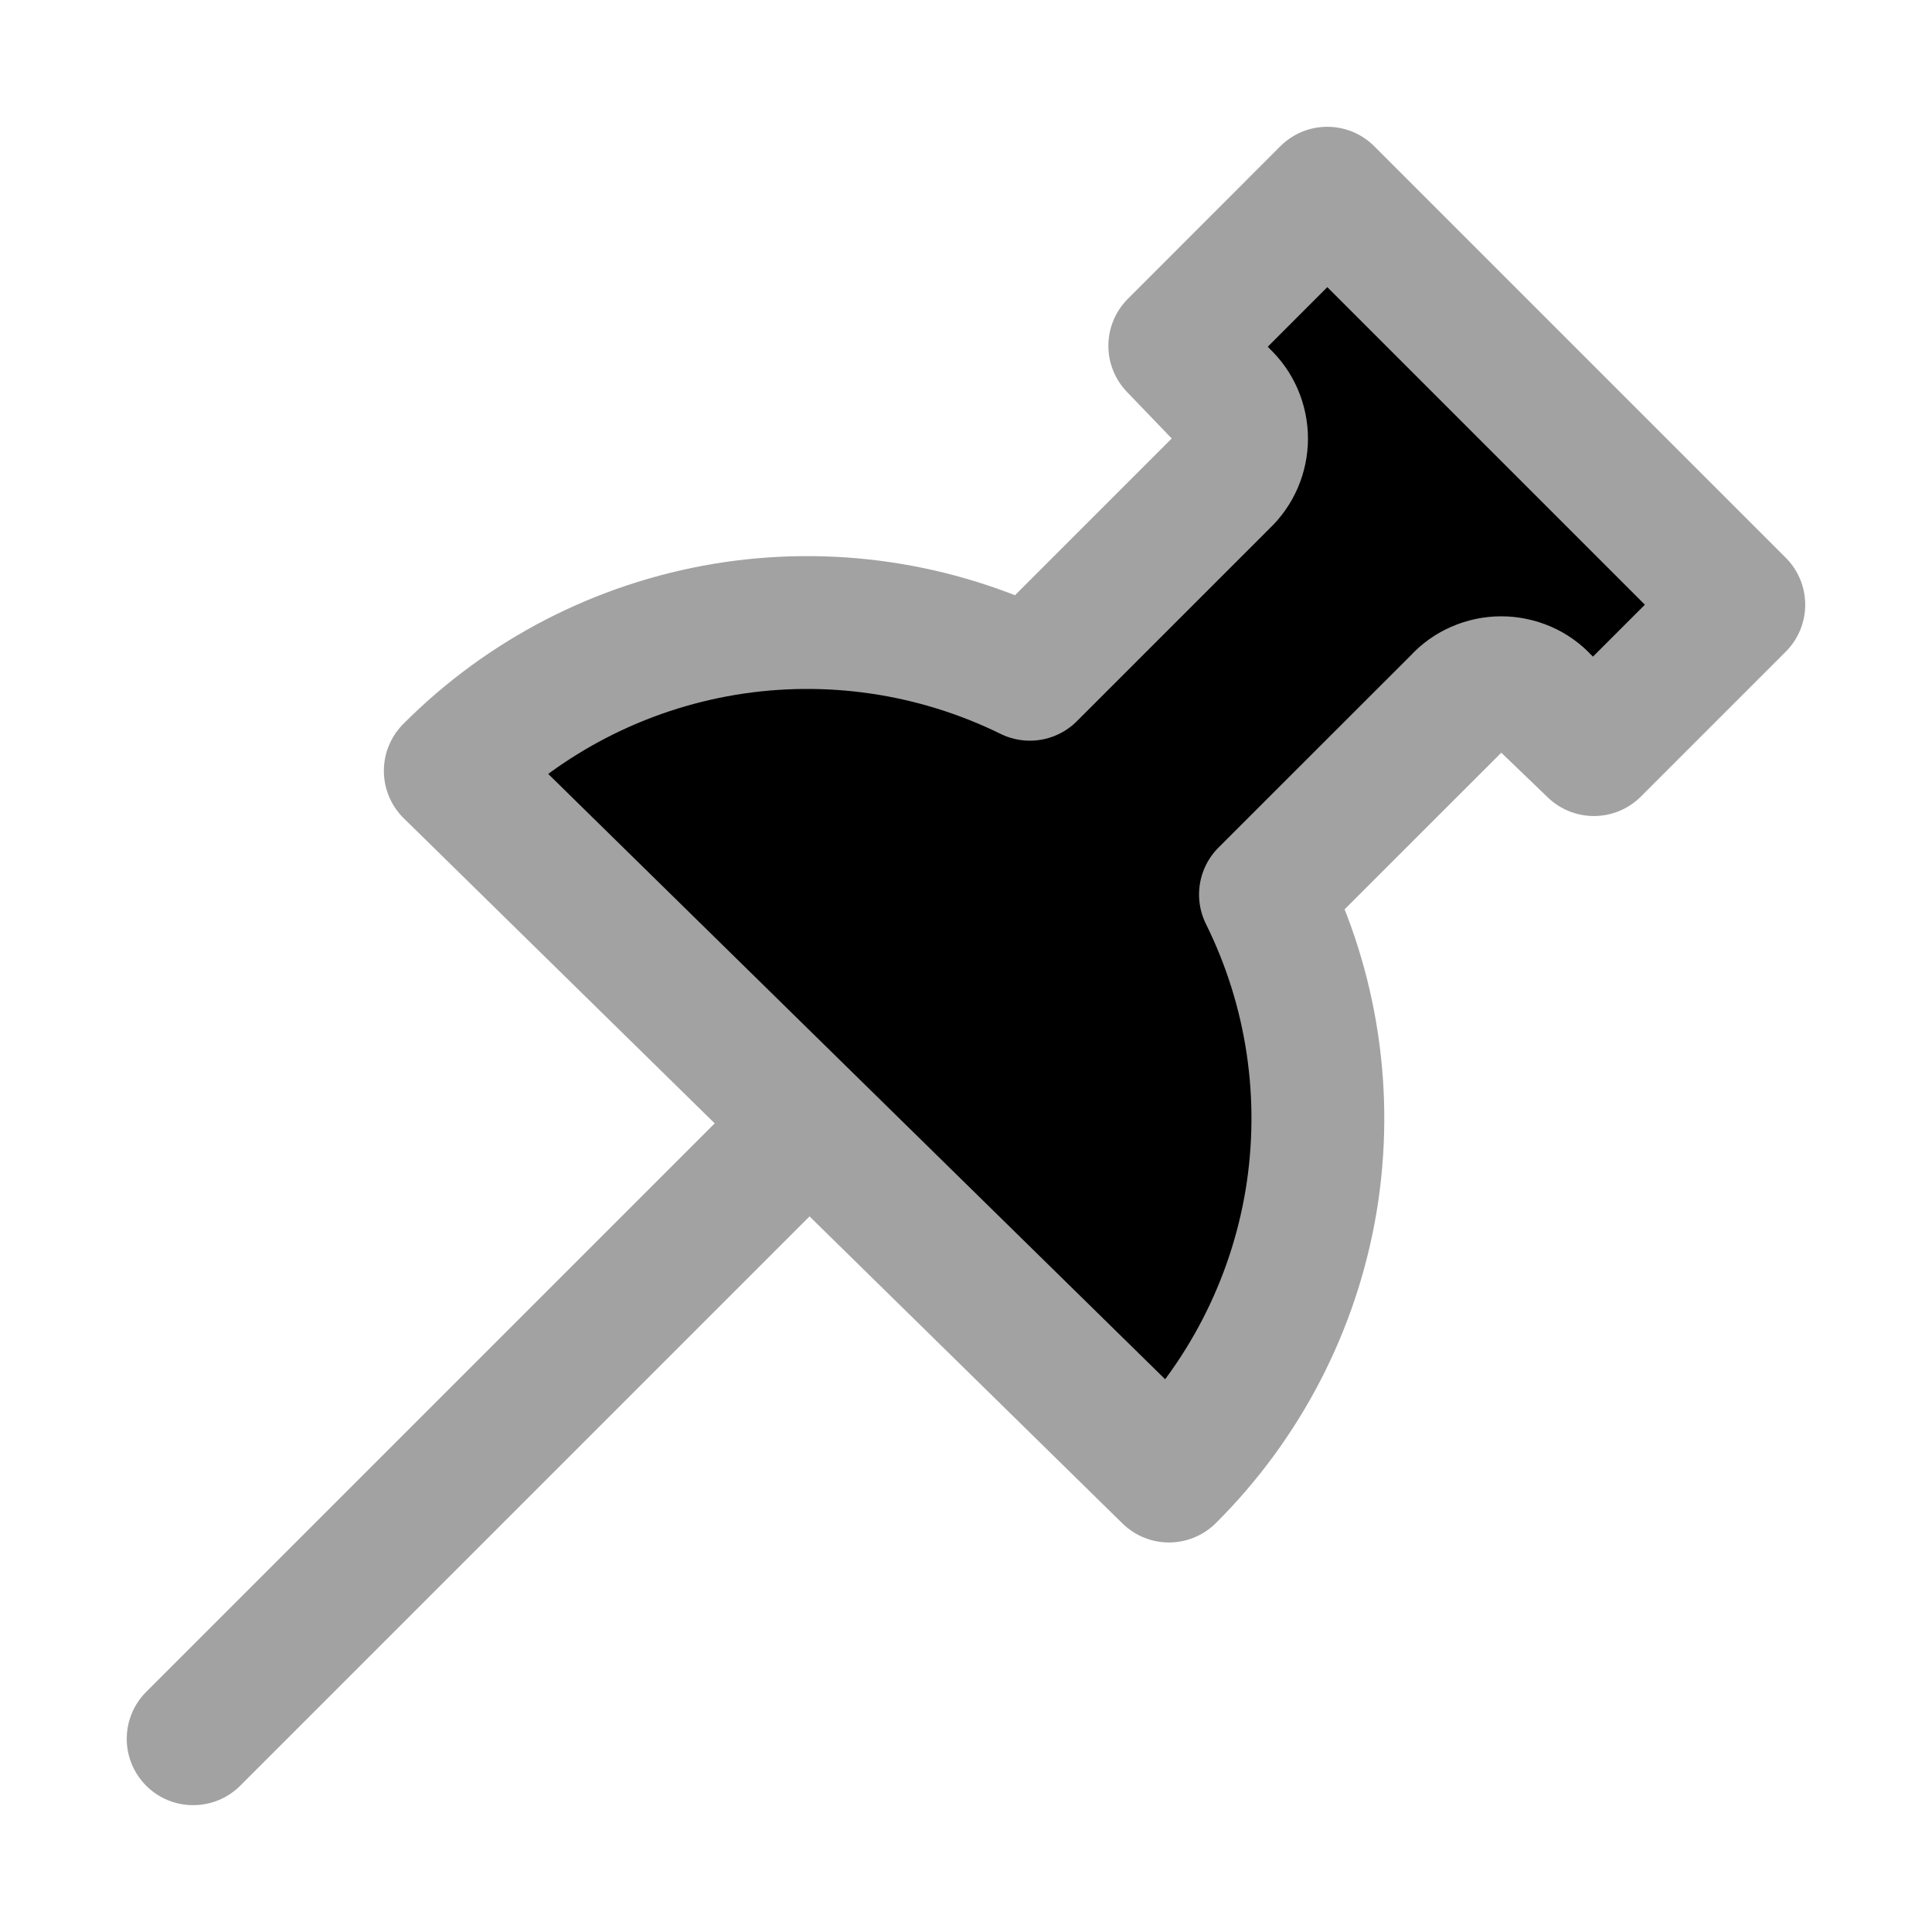 <svg width="16" height="16" viewBox="0 0 16 16" xmlns="http://www.w3.org/2000/svg">
<path d="M1.211 14.011C0.996 14.226 0.996 14.574 1.211 14.789C1.425 15.003 1.774 15.003 1.989 14.789L1.211 14.011ZM1.989 14.789L7.125 9.653L6.347 8.875L1.211 14.011L1.989 14.789Z" fill="#A2A2A2"/>
<path d="M10.48 7.408L12.081 5.808C12.125 5.759 12.18 5.72 12.241 5.694C12.301 5.668 12.366 5.654 12.432 5.654C12.499 5.654 12.564 5.668 12.625 5.694C12.685 5.72 12.74 5.759 12.784 5.808L13.2 6.208L14.4 5.008L10.992 1.6L9.729 2.864L10.129 3.28C10.177 3.325 10.216 3.379 10.242 3.44C10.268 3.5 10.282 3.566 10.282 3.632C10.282 3.698 10.268 3.763 10.242 3.824C10.216 3.884 10.177 3.939 10.129 3.984L8.529 5.584C7.745 5.199 6.861 5.069 6 5.212C5.139 5.356 4.345 5.765 3.729 6.384L9.681 12.224C10.302 11.606 10.714 10.809 10.858 9.945C11.001 9.08 10.869 8.193 10.48 7.408Z" stroke="#A2A2A2" stroke-width="1.1" stroke-linecap="round" stroke-linejoin="round"/>
</svg>
